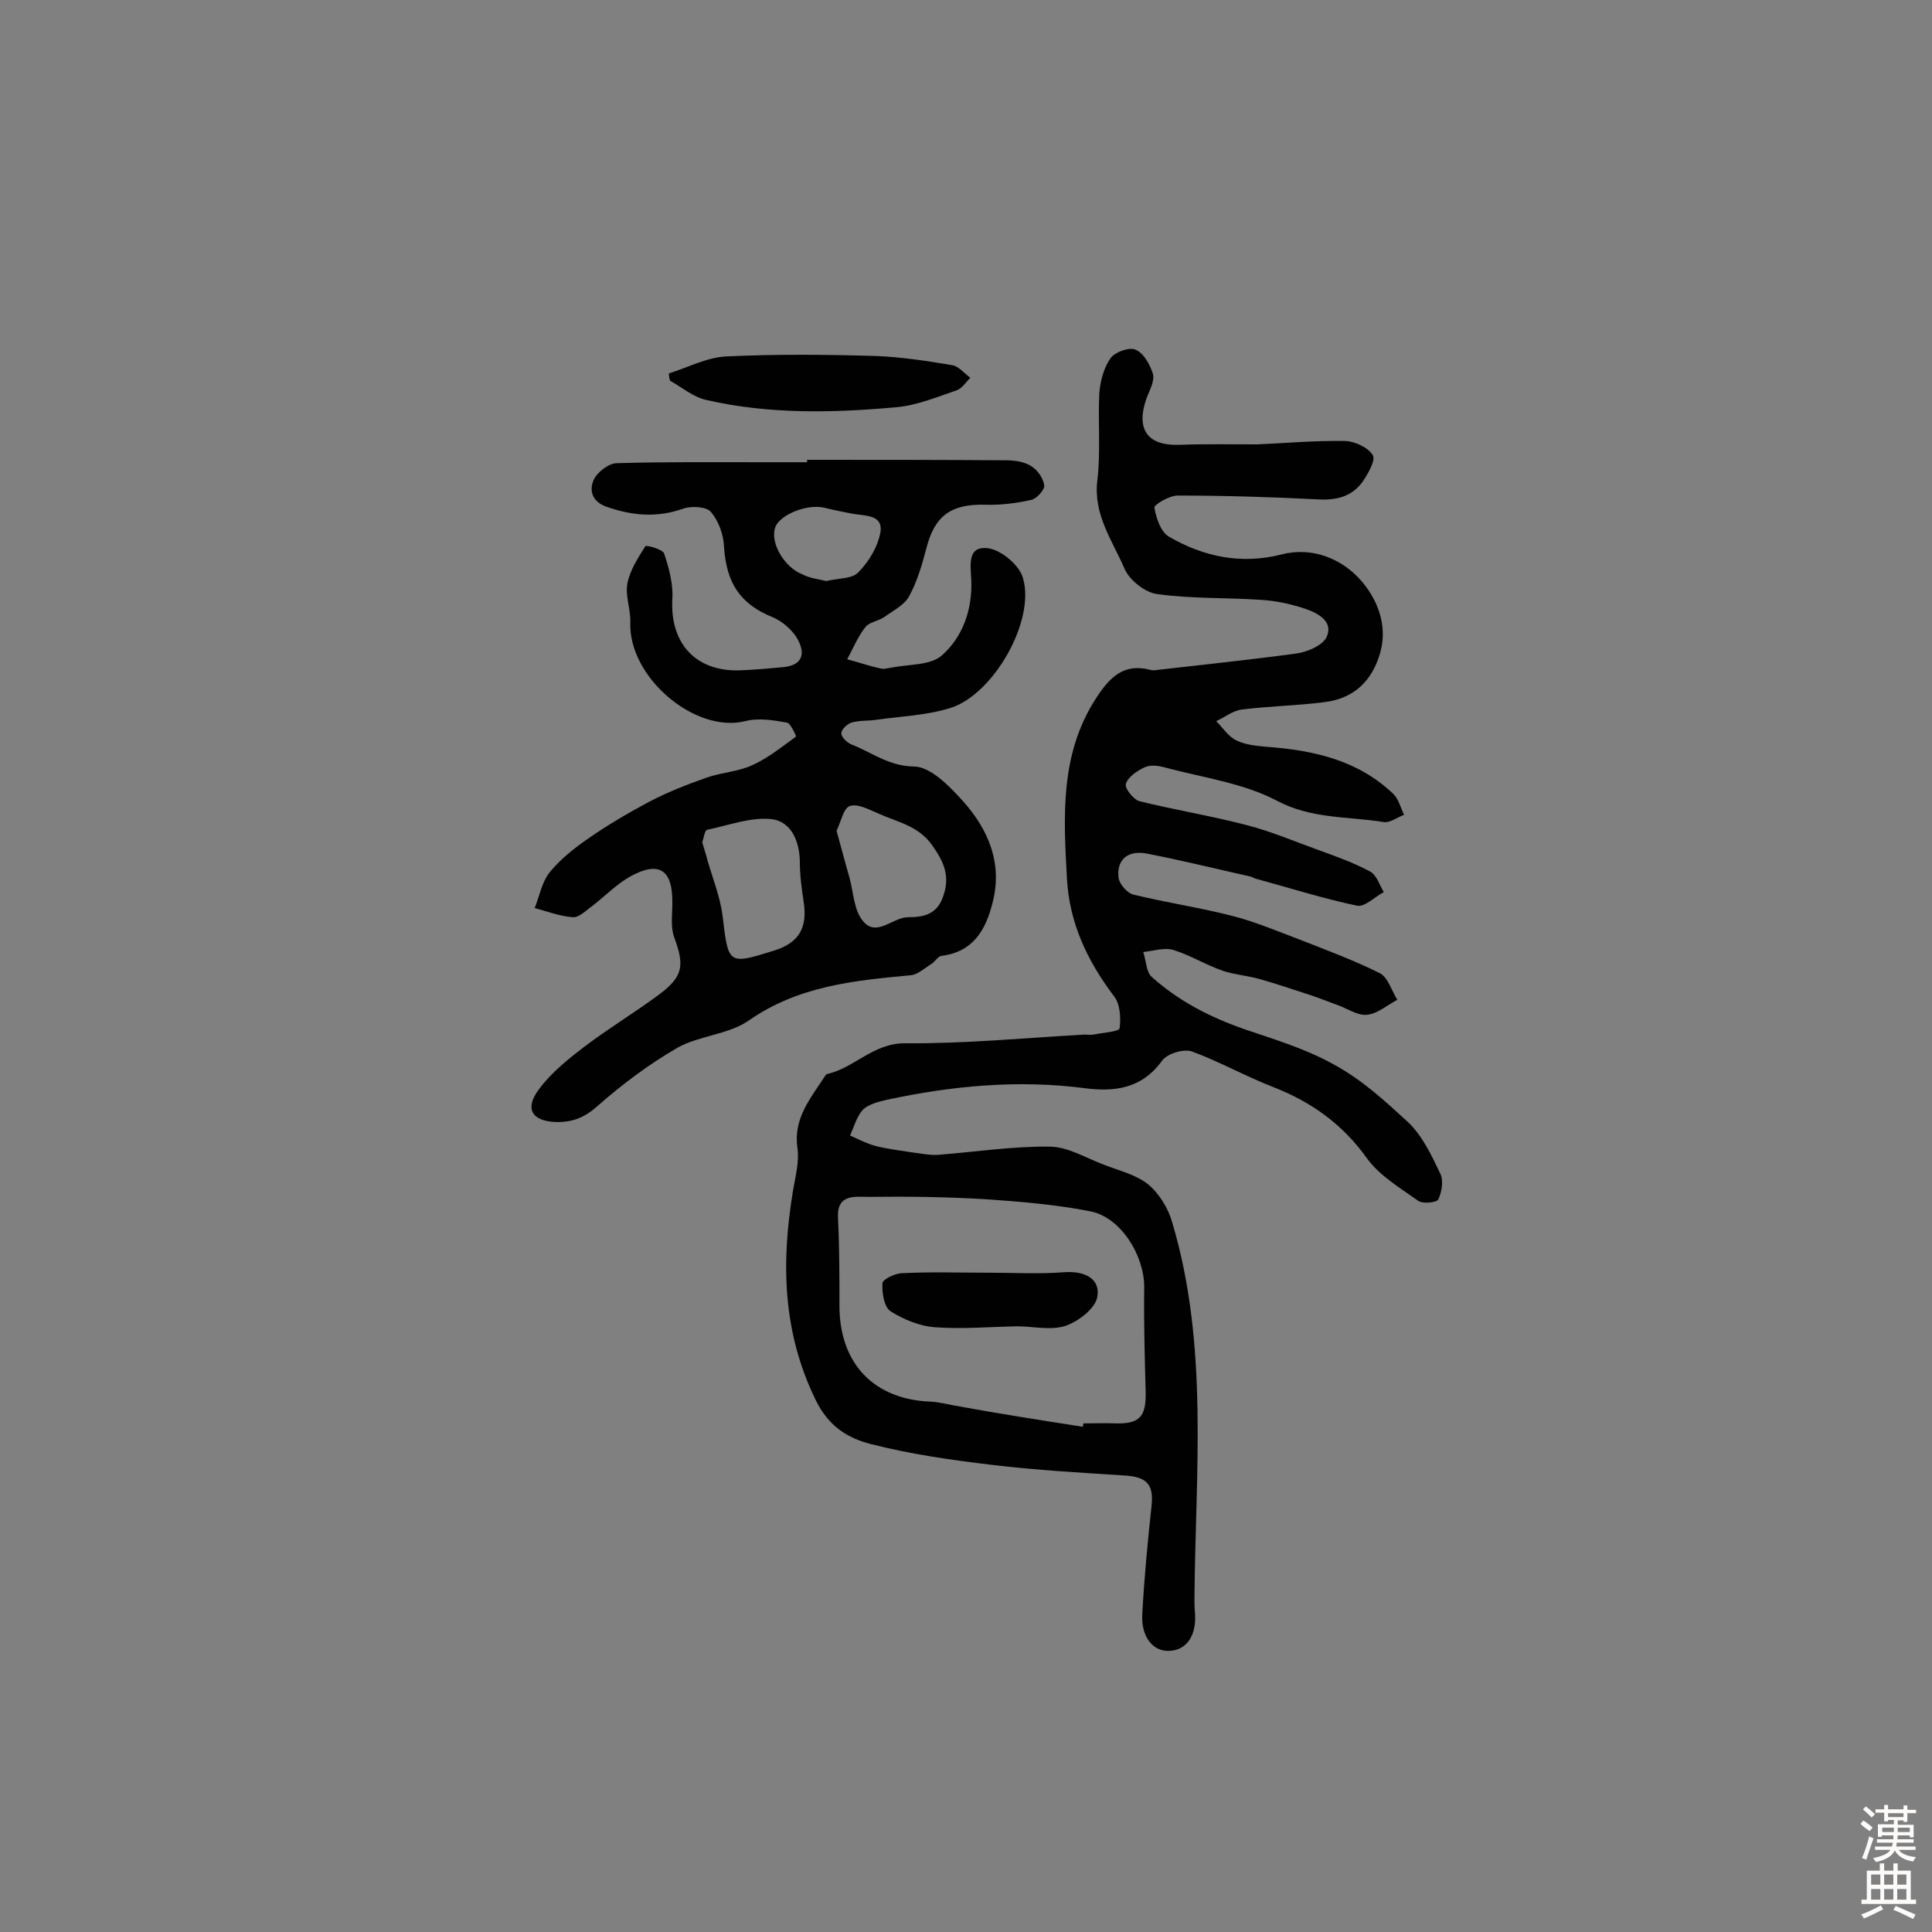 <svg enable-background="new 0 0 400 400" viewBox="0 0 400 400" xmlns="http://www.w3.org/2000/svg"><rect x="0" y="0" width="400" height="400" fill="#808080" stroke="none"/><g fill="#010102"><path d="m260.3 92c5.1-.2 11.6-.8 18-.7 2.1 0 4.9 1.3 5.9 2.9.7 1-1 4-2.2 5.7-2.2 2.9-5.3 3.7-9 3.5-9.7-.5-19.5-.8-29.2-.8-1.7 0-4.9 1.9-4.8 2.5.4 2.2 1.3 5 3 6 7.2 4.2 15 5.8 23.3 3.7 6.5-1.7 12.6 1 16.4 5.3 3.2 3.6 5.7 9 4.1 14.9-1.7 6.1-5.6 9.7-11.8 10.4-5.6.7-11.3.8-16.9 1.5-1.8.2-3.5 1.6-5.3 2.4 1.4 1.4 2.5 3.2 4.2 4 1.8.9 4 1.1 6 1.3 9.8.7 19.1 2.7 26.5 9.8 1.1 1.1 1.5 2.9 2.2 4.3-1.4.5-2.9 1.7-4.2 1.5-7.4-1.2-14.9-.6-22.1-4.4-7-3.7-15.4-4.8-23.2-6.9-1.4-.4-3.1-.6-4.3 0-1.5.7-3.4 2-3.8 3.4-.3.9 1.6 3.3 2.9 3.6 7.3 1.8 14.7 3 22 4.9 5.1 1.3 10 3.4 15 5.2 3.6 1.3 7.2 2.6 10.6 4.4 1.4.7 2 2.8 2.9 4.3-1.9 1-4 3.2-5.6 2.8-7.1-1.5-14-3.7-21-5.6-.3-.1-.6-.3-.9-.4-7.2-1.6-14.4-3.4-21.7-4.8-3.9-.7-6.2 1.4-5.7 5.1.2 1.3 1.8 3.1 3 3.4 6.9 1.7 13.9 2.7 20.8 4.5 4.6 1.2 9.1 3.1 13.6 4.8 5.6 2.2 11.3 4.3 16.7 7 1.7.9 2.4 3.6 3.6 5.5-2.1 1.1-4.1 2.9-6.3 3.1-2 .2-4.2-1.4-6.3-2.1-2.2-.8-4.4-1.7-6.7-2.4-3-1-6.1-2-9.2-2.9-2.5-.7-5.2-.9-7.6-1.7-3.5-1.2-6.7-3.2-10.2-4.3-1.9-.6-4.2.2-6.3.4.6 1.8.6 4.2 1.8 5.2 5.6 5 12 8.3 19.2 10.8 6.1 2.1 12.3 3.9 18.3 7.2 6.1 3.3 10.8 7.7 15.6 12.1 2.9 2.8 4.8 6.8 6.6 10.6.7 1.4.3 3.8-.4 5.3-.3.7-3.3 1-4.2.3-3.8-2.7-8-5.2-10.6-8.8-5-7-11.4-11.6-19.3-14.7-5.7-2.2-11.2-5.3-16.9-7.4-1.7-.6-5.1.4-6.2 1.9-4.2 5.8-9.8 6.5-16 5.7-13.8-1.8-27.5-.5-41 2.4-1.7.4-3.7.9-4.9 2-1.3 1.4-1.9 3.6-2.7 5.4 1.8.8 3.5 1.7 5.4 2.2 2.5.6 5 .9 7.5 1.3 1.7.2 3.5.6 5.3.5 7.7-.6 15.4-1.8 23.1-1.7 3.8 0 7.6 2.4 11.4 3.8 3.1 1.2 6.5 2 9 4 2.3 1.9 4.2 5 5 7.9 7.6 25.5 4.8 51.8 4.6 77.8 0 1 0 1.9.1 2.9.4 4.8-1.7 7.9-5.4 8-3.3.1-5.8-2.9-5.5-7.7.4-7.4 1.1-14.8 1.9-22.2.5-4.4-.8-6.1-5.4-6.4-9.2-.6-18.3-1.1-27.5-2.2-8.4-1-16.9-2.2-25.1-4.3-4.8-1.2-8.8-3.6-11.5-9.1-6.9-14.1-7.2-28.5-4.7-43.5.5-2.9 1.3-5.9.9-8.7-.9-6.2 2.8-10.4 5.7-14.9.1-.1.2-.3.3-.4 5.7-1.2 9.6-6.4 16.2-6.4 12.4.1 24.8-1.1 37.2-1.8.6 0 1.3.1 1.9 0 1.9-.4 5.3-.6 5.4-1.3.3-2.2.1-5.1-1.2-6.7-5.5-7.3-9.2-15.1-9.7-24.3-.7-12.8-1.5-25.7 6-37.3 2.8-4.3 5.7-7.4 11.3-5.9.5.1 1 .1 1.4 0 9.6-1.1 19.2-2.1 28.8-3.4 2.2-.3 5.3-1.6 6.2-3.3 1.6-3.2-1.6-5-4.2-5.9-2.9-1-6.1-1.7-9.2-1.9-7.2-.5-14.4-.2-21.6-1.2-2.5-.3-5.8-2.9-6.8-5.3-2.5-5.8-6.5-11.2-5.6-18.3.7-5.9.1-12 .4-18 .2-2.5.9-5.2 2.3-7.2.9-1.3 3.9-2.4 5.2-1.8 1.7.7 3 3.1 3.6 5 .4 1.5-.7 3.4-1.3 5-2.3 6.4.1 9.9 6.7 9.7 5.1-.2 10-.1 16.2-.1zm-36.1 203.4c0-.2.1-.5.1-.7 2.3 0 4.5-.1 6.8 0 4.8.1 6.2-1.4 6.1-6.4-.2-7.3-.4-14.5-.3-21.8 0-6.6-4.8-14.4-11.1-15.7-7.1-1.4-14.3-2-21.5-2.5-8.2-.5-16.3-.6-24.5-.5-2.7 0-6.6-.7-6.3 4.4.3 6.1.3 12.3.3 18.4.1 11.8 7.2 19.2 19 19.6 1.6.1 3.2.5 4.8.8 8.7 1.6 17.6 3 26.6 4.4z"/><path d="m167.1 95.2c13.8 0 27.6 0 41.3.1 1.7 0 3.7.3 5.1 1.2 1.3.8 2.5 2.5 2.7 4 .1.9-1.6 2.8-2.7 3-3.1.7-6.4 1.1-9.5 1-7.1-.2-10.5 2.3-12.2 9-.9 3.4-1.9 6.9-3.6 10-1 1.8-3.4 3-5.2 4.3-1.2.8-3 1-3.8 2-1.6 2-2.6 4.5-3.8 6.7 2.3.6 4.6 1.4 6.9 1.9.7.2 1.6-.1 2.4-.2 3.5-.7 7.9-.4 10.3-2.5 4.3-3.8 6.3-9.4 6.1-15.4-.1-3.1-1-7.3 3.4-6.8 2.7.3 6.6 3.5 7.3 6.2 2.6 8.9-6.2 24.2-15.1 26.9-4.8 1.5-10.1 1.7-15.1 2.4-1.8.3-3.6.1-5.3.6-.9.3-2.1 1.4-2.1 2.2-.1.7 1.1 1.9 2 2.3 4.2 1.6 7.7 4.5 13 4.6 3.5 0 7.5 4.2 10.3 7.3 5.2 5.9 8.1 12.8 6 20.9-1.4 5.6-4 10.2-10.6 11-.7.1-1.3 1.2-2.1 1.7-1.3.8-2.7 2.1-4.1 2.3-11.8 1.1-23.4 2.2-33.7 9.4-4.2 2.9-10.2 3.1-14.7 5.6-5.9 3.4-11.5 7.6-16.6 12.1-2.7 2.4-5.2 3.4-8.7 3.3-4.8-.2-6.5-2.7-3.4-6.8 2.5-3.4 6-6.2 9.4-8.8 5-3.8 10.5-7.1 15.6-10.9 4.9-3.7 5.1-6 3-11.7-.8-2.1-.4-4.7-.4-7.1.1-6.9-2.7-8.8-8.6-5.6-2.9 1.6-5.3 4.1-8 6.2-1.3.9-2.7 2.4-4 2.3-2.7-.2-5.3-1.2-7.9-1.9 1-2.5 1.5-5.4 3.1-7.4 2.2-2.7 5.1-5 8-7 4-2.8 8.3-5.3 12.6-7.6 3.8-2 7.9-3.6 11.9-5 3.1-1.1 6.5-1.2 9.5-2.6 3.3-1.5 6.1-3.8 9-5.9.1 0-1.1-2.8-1.9-2.9-2.8-.5-5.9-1-8.6-.3-10.4 2.6-24.2-9.1-23.8-20.4.1-2.7-1.1-5.6-.6-8.1.5-2.7 2.2-5.3 3.7-7.7.2-.3 3.6.6 3.9 1.5 1 3 1.9 6.3 1.7 9.4-.5 9 4.6 14.9 13.6 14.8 3.2-.1 6.4-.4 9.6-.7 4.2-.5 4.2-3.3 2.6-6-1.1-1.8-3.1-3.5-5-4.3-6.7-2.7-9.6-7-10.1-14.6-.1-2.5-1.1-5.3-2.7-7.2-.9-1.1-4-1.3-5.7-.7-5.4 1.9-10.4 1.5-15.7-.3-3.1-1-3.9-3.3-2.9-5.6.7-1.6 3.1-3.5 4.8-3.5 9.9-.3 19.8-.2 29.7-.2h9.7c0-.2 0-.4 0-.5zm-21.7 79.2c.4 1.4.8 2.6 1.1 3.8 1.1 3.8 2.6 7.5 3.1 11.4 1.2 10.1 1.1 10.2 10.7 7.2 5.1-1.6 6.9-4.7 6.1-10-.4-2.7-.8-5.5-.8-8.2 0-4.4-1.8-8.5-5.8-9-4.3-.5-9 1.3-13.4 2.2-.5.1-.7 1.7-1 2.6zm27.8-2.4c1 3.6 1.8 6.7 2.7 9.8.8 3 .9 6.6 2.7 8.8 2.8 3.6 6.2-.7 9.4-.7 3.5 0 6.2-.7 7.4-4.7 1.3-4.1-.1-6.9-2.4-10.2-2.9-4.1-7.3-4.8-11.2-6.6-1.9-.8-4.3-2.1-5.9-1.5-1.3.5-1.8 3.3-2.7 5.1zm-2.1-51.7c2.3-.6 5.3-.4 6.6-1.8 2.2-2.2 4.1-5.4 4.6-8.4.5-3.5-3.1-3.3-5.6-3.7-2.1-.4-4.1-.8-6.1-1.3-3.6-.8-9.2 1.5-10.1 4.1-1.1 3.1 1.8 8.2 5.6 9.7 1.5.8 3.3 1 5 1.4z"/><path d="m138.5 77.3c3.9-1.2 7.8-3.3 11.8-3.5 10.3-.5 20.6-.4 30.9-.1 5.3.2 10.6 1 15.9 1.9 1.4.2 2.5 1.7 3.8 2.6-.9.9-1.7 2.2-2.8 2.6-4.1 1.4-8.2 3.1-12.4 3.5-13.2 1.2-26.5 1.5-39.5-1.5-2.7-.6-5-2.6-7.5-4-.1-.4-.2-.9-.2-1.5z"/><path d="m204.7 263.5c5.2 0 10.4.3 15.6-.1 4.1-.3 7.5 1.2 6.9 5-.3 2.4-3.9 5.2-6.6 6.1-3 1-6.7.1-10 .1-5.6.1-11.3.6-16.9.2-3.2-.2-6.6-1.6-9.3-3.3-1.4-.9-1.8-3.9-1.7-5.8 0-.8 2.6-2.1 4.1-2.1 5.9-.3 11.9-.1 17.9-.1z"/></g><path d="m385.2 377.6.6-.7c.6.4 1.3.9 1.9 1.5l-.6.7c-.8-.5-1.4-1-1.9-1.5zm.3 7.1c.6-1.4 1.1-2.9 1.5-4.5.3.1.6.3.9.4-.5 1.4-1 2.9-1.5 4.4zm.2-10.1.6-.6c.7.5 1.3 1.1 1.9 1.6l-.7.7c-.6-.6-1.2-1.2-1.8-1.7zm8.4-.8h.8v.9h1.8v.7h-1.8v1.8h-.8v-.3h-1.2v.9h3.3v2.6h-.8v-.4h-2.5c0 .3 0 .6-.1.8h3.4v.7h-3.5c0 .3-.1.6-.1.8h4v.7h-3.5c.7.9 1.9 1.3 3.6 1.5-.2.2-.4.5-.6.9-1.9-.3-3.2-1.1-3.8-2.3-.5 1.1-1.8 2-3.9 2.4-.2-.3-.4-.5-.6-.8 1.9-.4 3.1-.9 3.6-1.7h-3.2v-.7h3.5c.1-.2.1-.5.2-.8h-3.3v-.7h3.4c0-.2 0-.5 0-.8h-2.4v.3h-.8v-2.6h3.3v-.9h-1.2v.3h-.8v-1.8h-1.8v-.7h1.8v-.9h.8v.9h3.2zm-4.4 5.5h2.4c0-.3 0-.6 0-.9h-2.4zm1.2-3.1h3.2v-.8h-3.2zm4.4 2.2h-2.4v.9h2.5v-.9z" fill="#fcfbfa"/><path d="m389.2 385.8h.9v1.5h1.9v-1.5h.9v1.5h2.7v6h1.1v.9h-11.3v-.9h1.1v-6h2.7zm.2 8.7.5.8c-1.2.6-2.5 1.3-4 1.9-.2-.3-.3-.6-.6-.8 1.6-.6 3-1.3 4.1-1.9zm-2-4.3h1.9v-2.1h-1.9zm0 3.1h1.9v-2.2h-1.9zm2.7-3.1h1.9v-2.1h-1.9zm0 3.1h1.9v-2.2h-1.9zm2.4 1.3c1.4.6 2.7 1.2 4.1 1.8l-.5.9c-1.5-.7-2.8-1.4-4.1-1.9zm2.2-6.5h-1.9v2.1h1.9zm-1.9 5.2h1.9v-2.2h-1.9z" fill="#fcfbfa"/></svg>